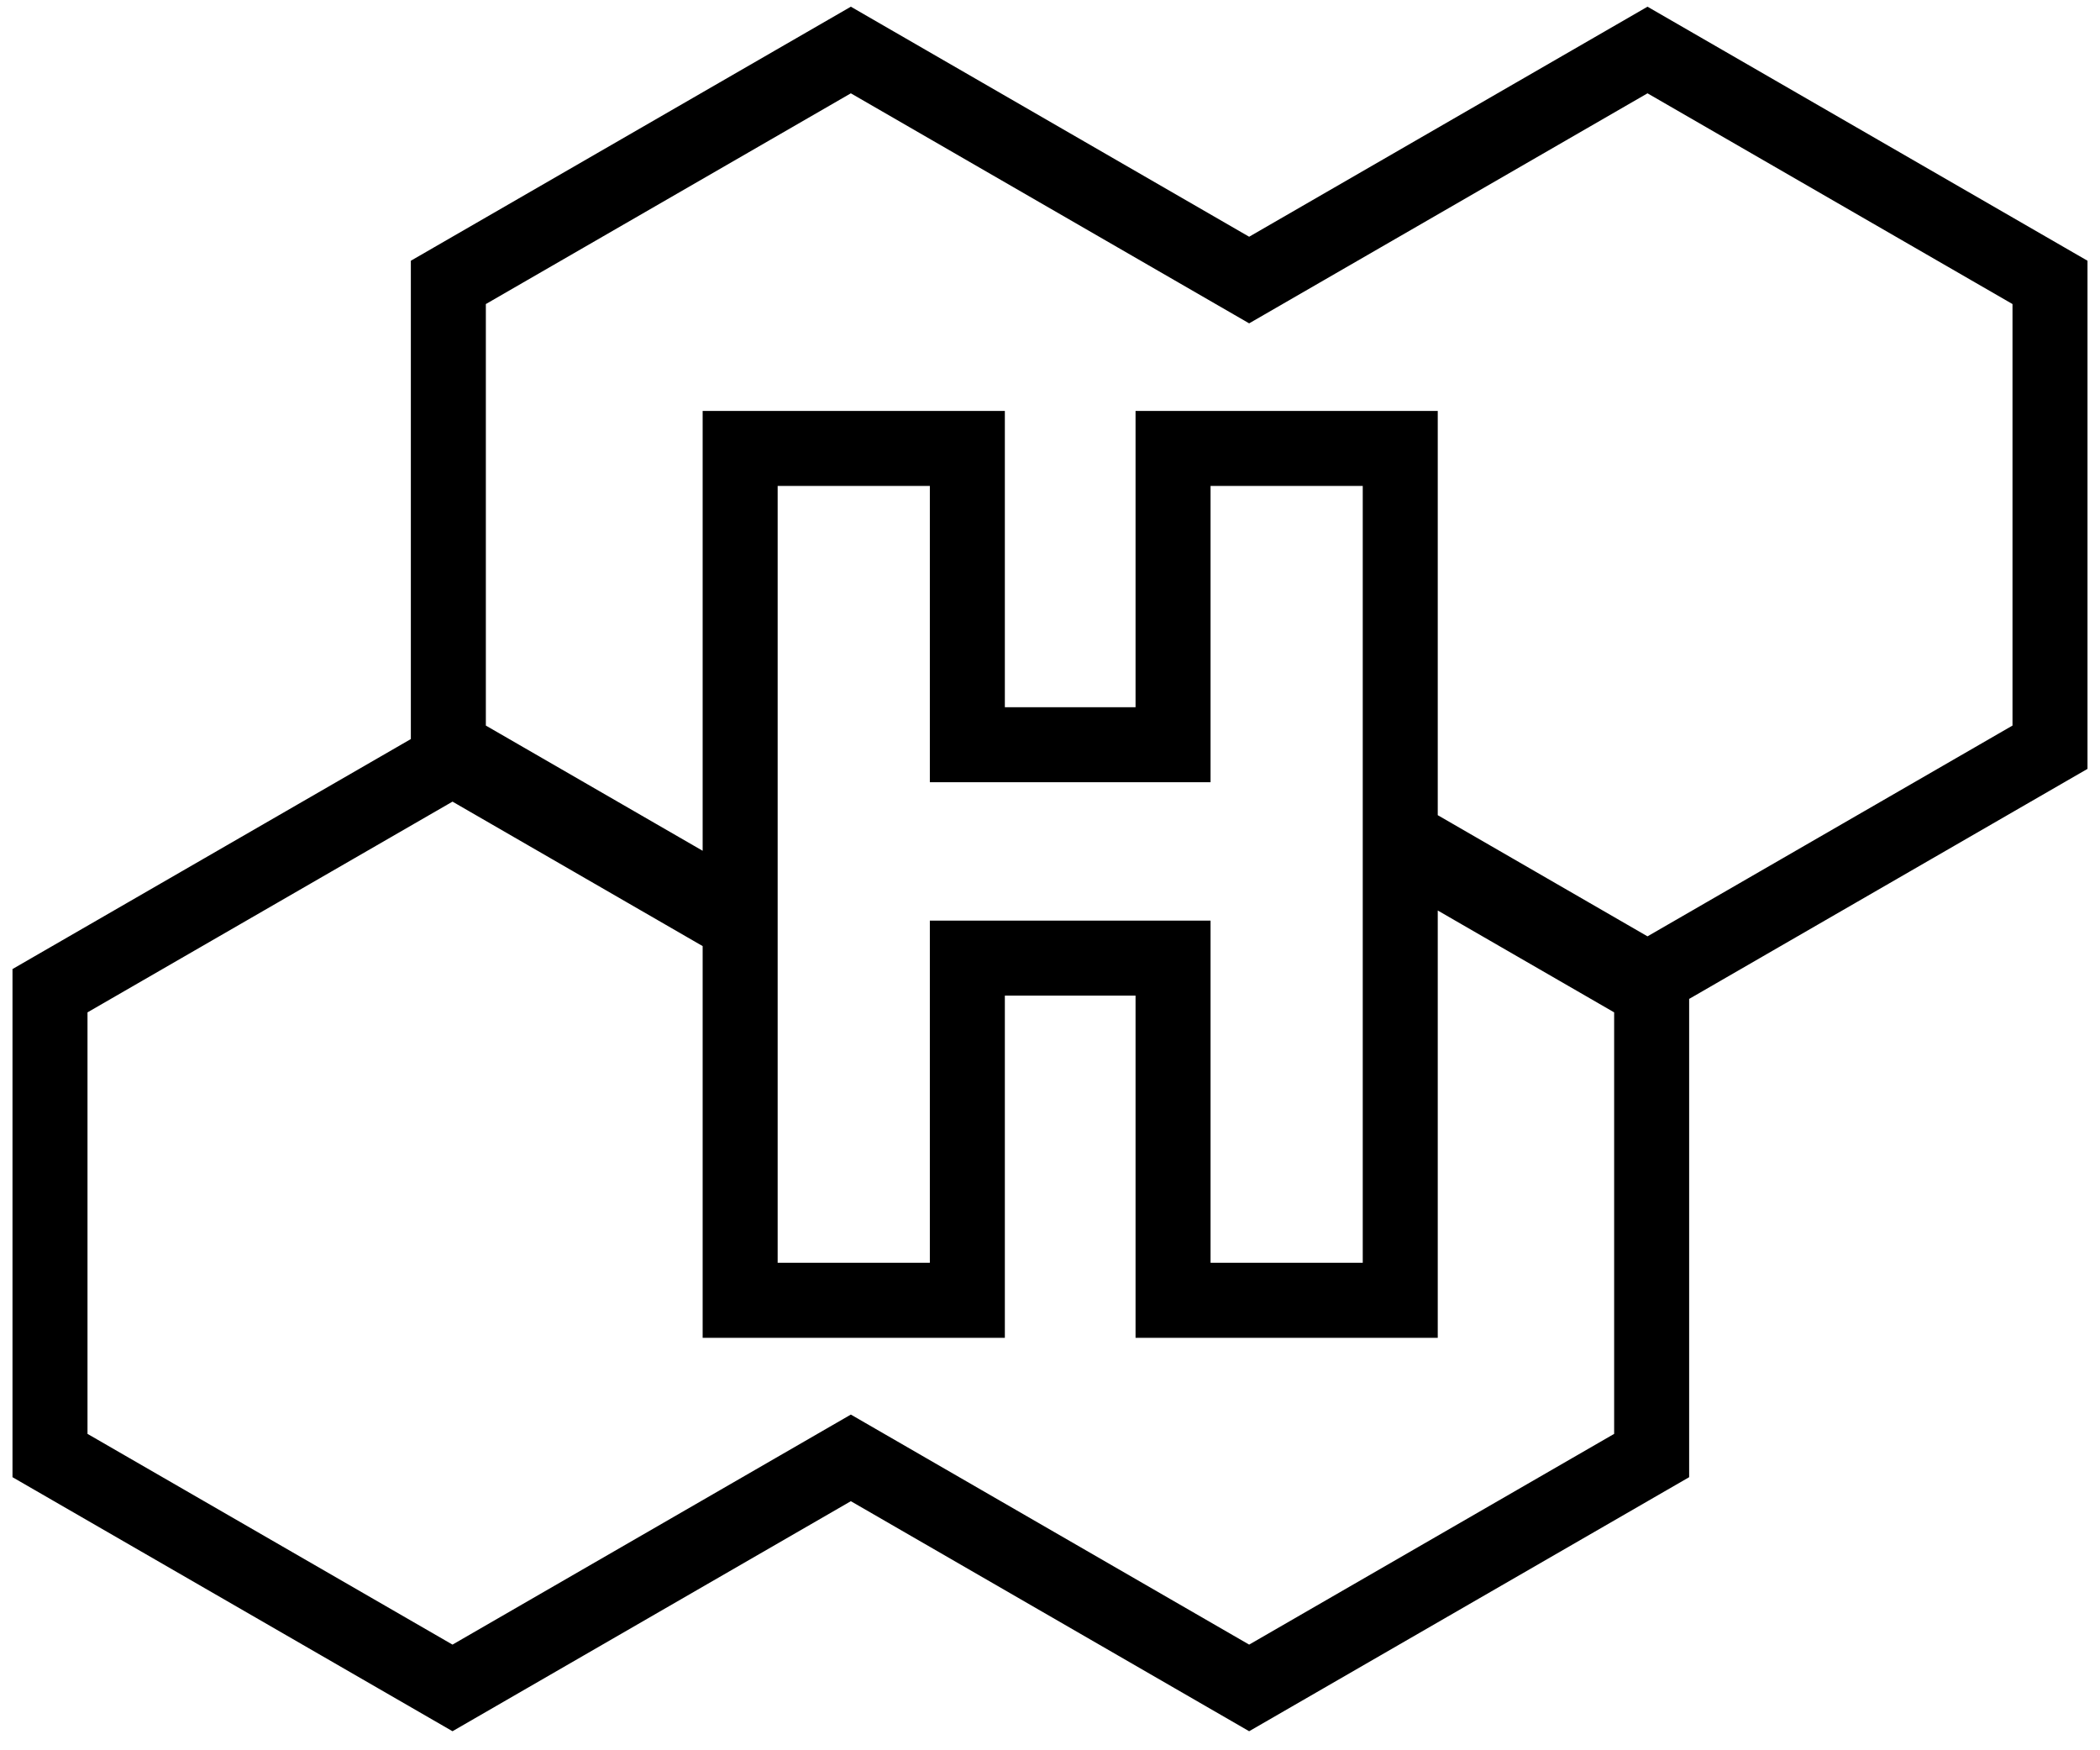 <?xml version="1.0" encoding="UTF-8"?>
<svg width="42px" height="35px" viewBox="0 0 42 35" version="1.1" xmlns="http://www.w3.org/2000/svg" xmlns:xlink="http://www.w3.org/1999/xlink">
    <!-- Generator: Sketch 53.2 (72643) - https://sketchapp.com -->
    <title>icon</title>
    <desc>Created with Sketch.</desc>
    <g id="Page-1" stroke="none" stroke-width="1" fill="none" fill-rule="evenodd">
        <g id="产品详情" transform="translate(-362, -269)" stroke="#000000" stroke-width="1.5">
            <g transform="translate(323, 191)" id="icon">
                <g transform="translate(39, 78)">
                    <path d="M14.803,18.486 L14.803,26.002 L19.347,26.002 L19.347,19.159 L23.461,19.159 L23.461,26.002 L28.005,26.002 L28.005,16.908 L33.033,19.811 L33.033,29.106 L24.983,33.753 L17.017,29.153 L9.05,33.753 L1,29.106 L1,19.811 L9.05,15.164 L14.803,18.486 Z M28.005,16.734 L28.005,8.967 L23.461,8.967 L23.461,14.892 L19.347,14.892 L19.347,8.967 L14.803,8.967 L14.803,18.312 L8.967,14.942 L8.967,5.647 L17.017,1 L24.983,5.6 L32.95,1 L41,5.647 L41,14.942 L32.95,19.59 L28.005,16.734 Z" id="Combined-Shape"></path>
                </g>
            </g>
        </g>
    </g>
</svg>
